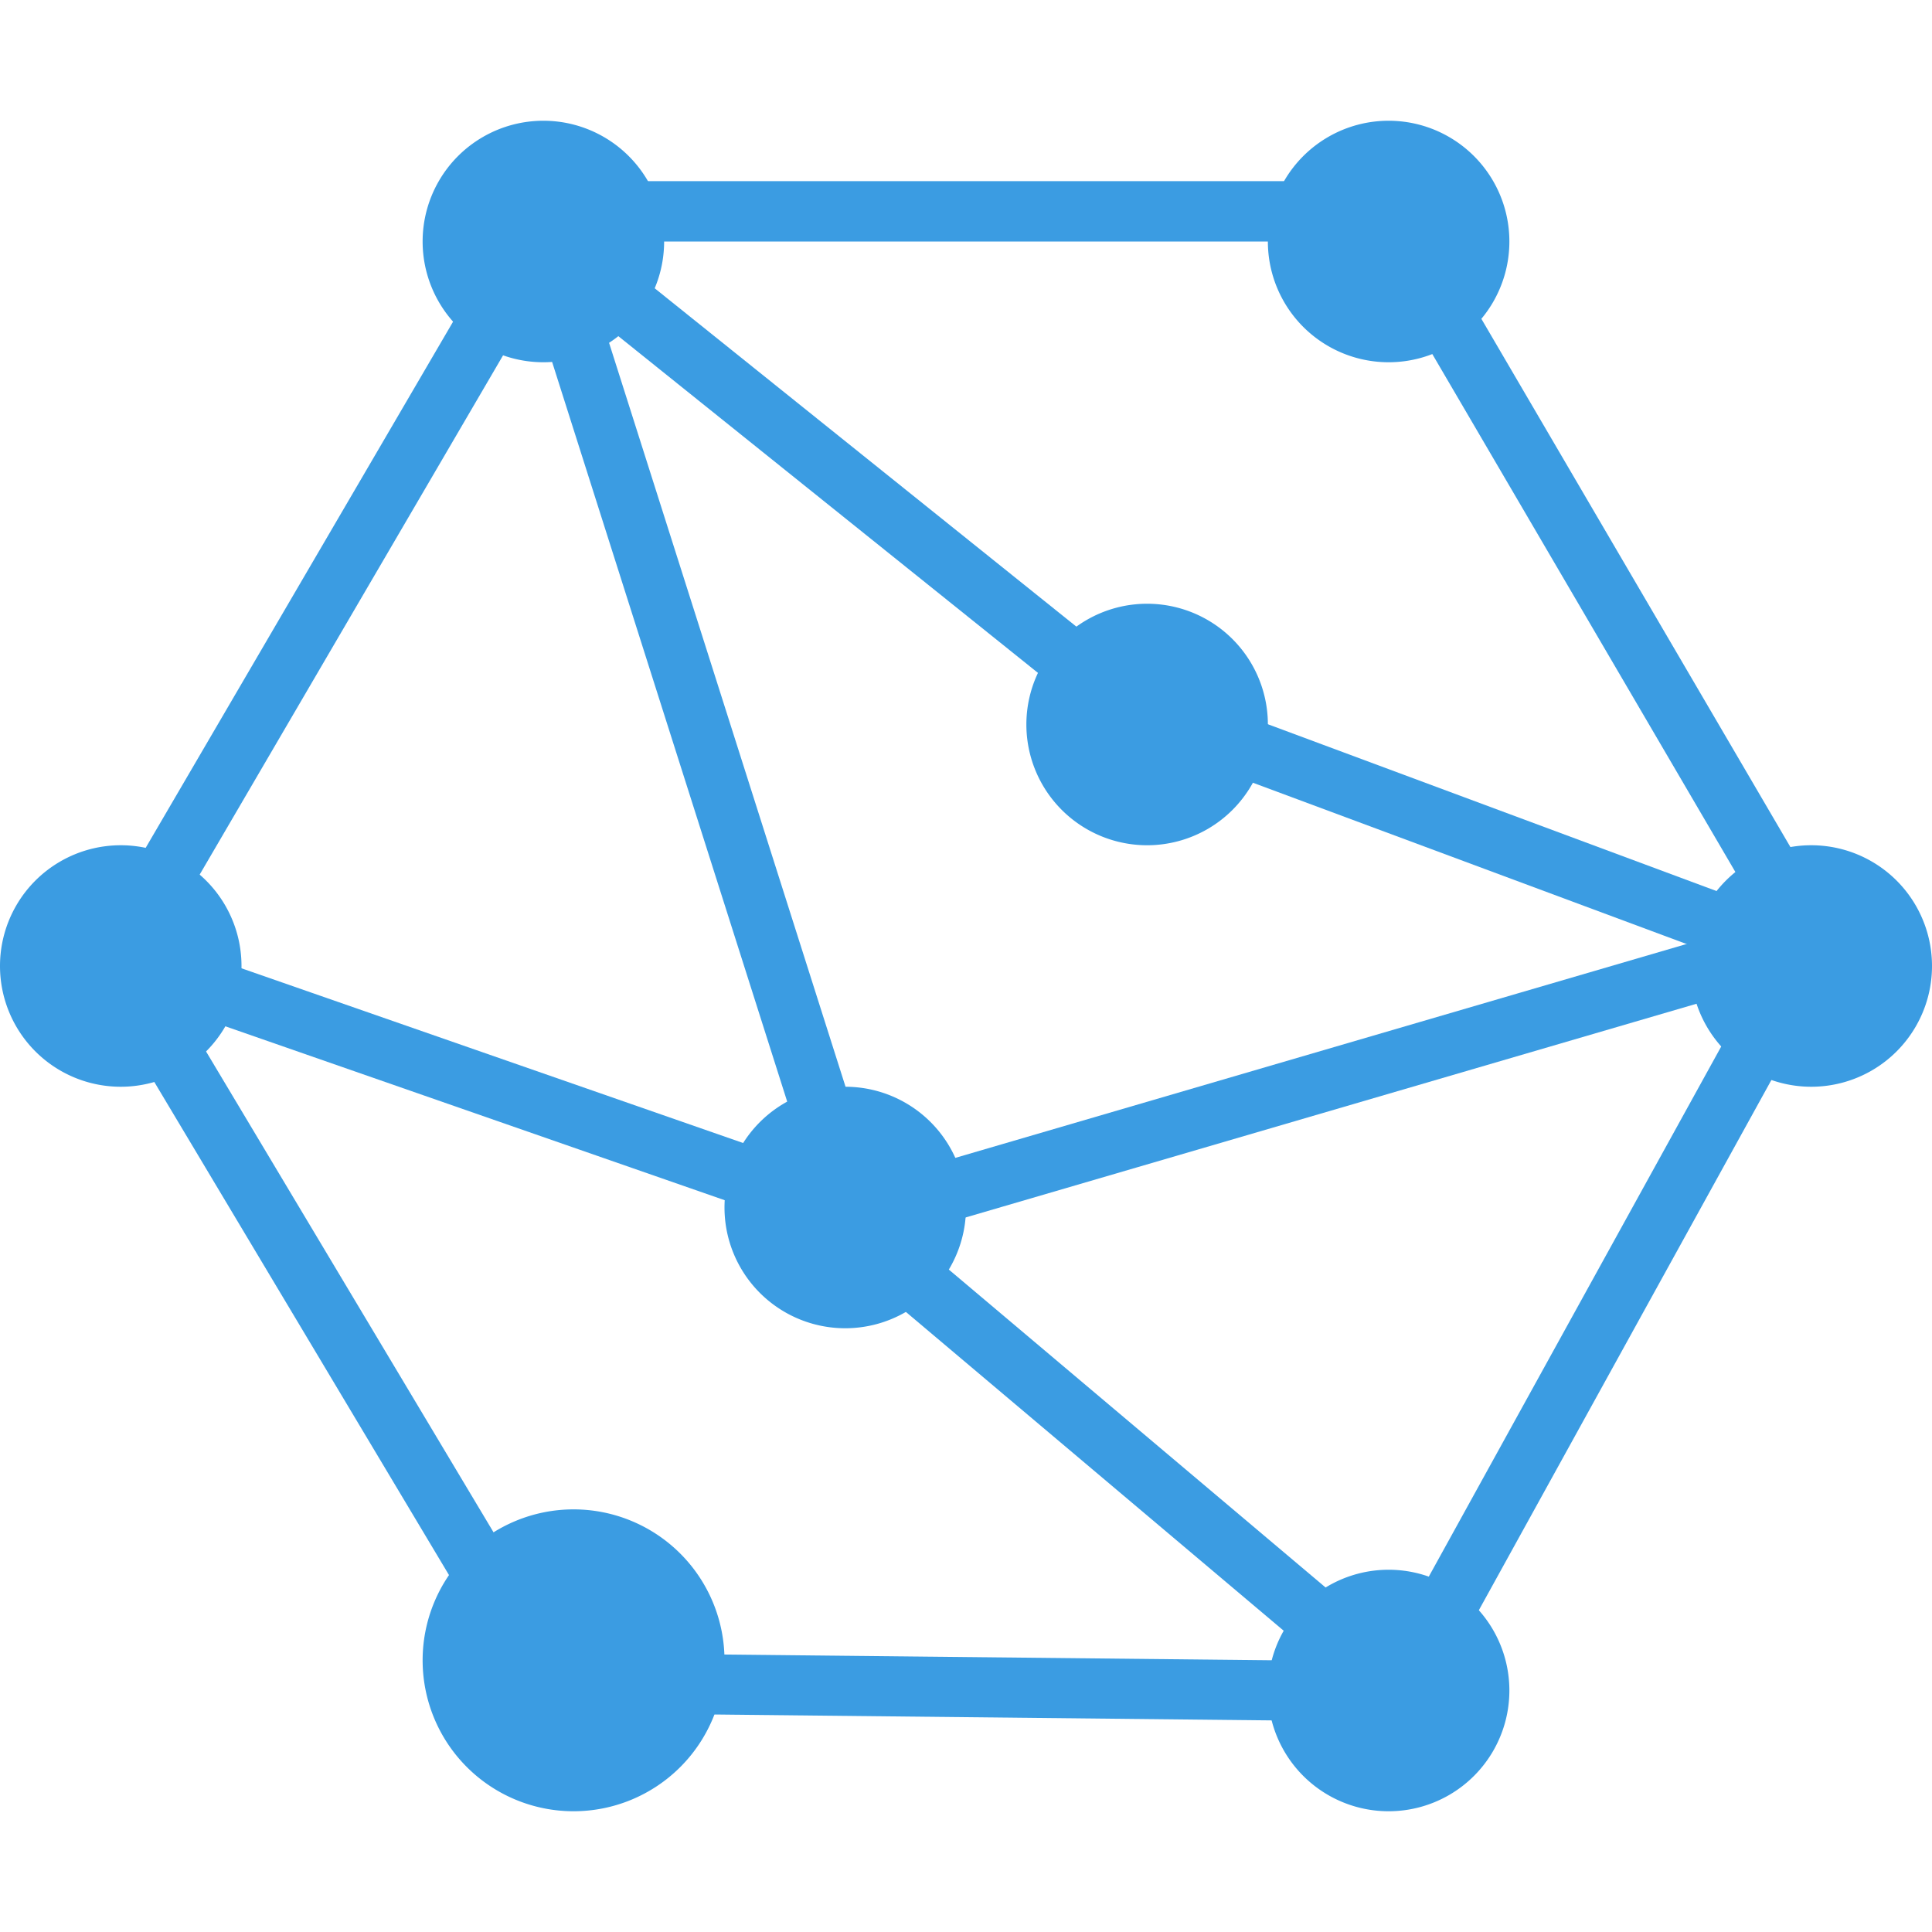 <svg width="32" height="32" viewBox="0 0 32 32" fill="none" xmlns="http://www.w3.org/2000/svg">
    <g>
        <path
            fill-rule='evenodd'
            clip-rule='evenodd'
            d='M13.689 20.293L8.587 4.24l.948-.302 5.103 16.054-.95.301zM29.867 16.933L23.893 27.76l-.871-.48 5.973-10.828.872.481zM22 4H10V3h12v1zM28.747 16.436l-13.191 3.857-.28-.955 13.191-3.858.28.956zM22.151 28.507l-11.822-.125.01-.995 11.823.124-.01.996z'
            fill='#3B9CE2'
        />
        <path
            fill-rule='evenodd'
            clip-rule='evenodd'
            d='M22.151 27.76l-7.964-6.72.642-.76L22.793 27l-.642.76zM13.191 20.293L2.116 16.436l.327-.94 11.075 3.857-.327.94zM28.747 15.938l-9.707-3.61.347-.932 9.707 3.609-.347.933zM18.667 12.329L8.587 4.24l.623-.776 10.08 8.088-.623.777z'
            fill='#3B9CE2'
        />
        <path
            fill-rule='evenodd'
            clip-rule='evenodd'
            d='M8.213 27.387L1.37 15.937l.854-.51 6.845 11.449-.855.51z'
            fill='#3B9CE2'
        />
        <path
            fill-rule='evenodd'
            clip-rule='evenodd'
            d='M1.742 15.191L8.213 4.115l.86.503-6.471 11.075-.86-.502zM29.618 15.938L22.773 4.24l.86-.503 6.844 11.698-.86.503z'
            fill='#3B9CE2'
        />
        <path
            d='M11 4a2 2 0 11-4 0 2 2 0 014 0zM25 28a2 2 0 11-4 0 2 2 0 014 0zM12 27.5a2.5 2.5 0 11-5 0 2.5 2.5 0 015 0zM16 20a2 2 0 11-4 0 2 2 0 014 0zM4 16a2 2 0 11-4 0 2 2 0 014 0zM21 12a2 2 0 11-4 0 2 2 0 014 0zM32 16a2 2 0 11-4 0 2 2 0 014 0zM25 4a2 2 0 11-4 0 2 2 0 014 0z'
            fill='#3B9CE2'
        />
    </g>
</svg>
